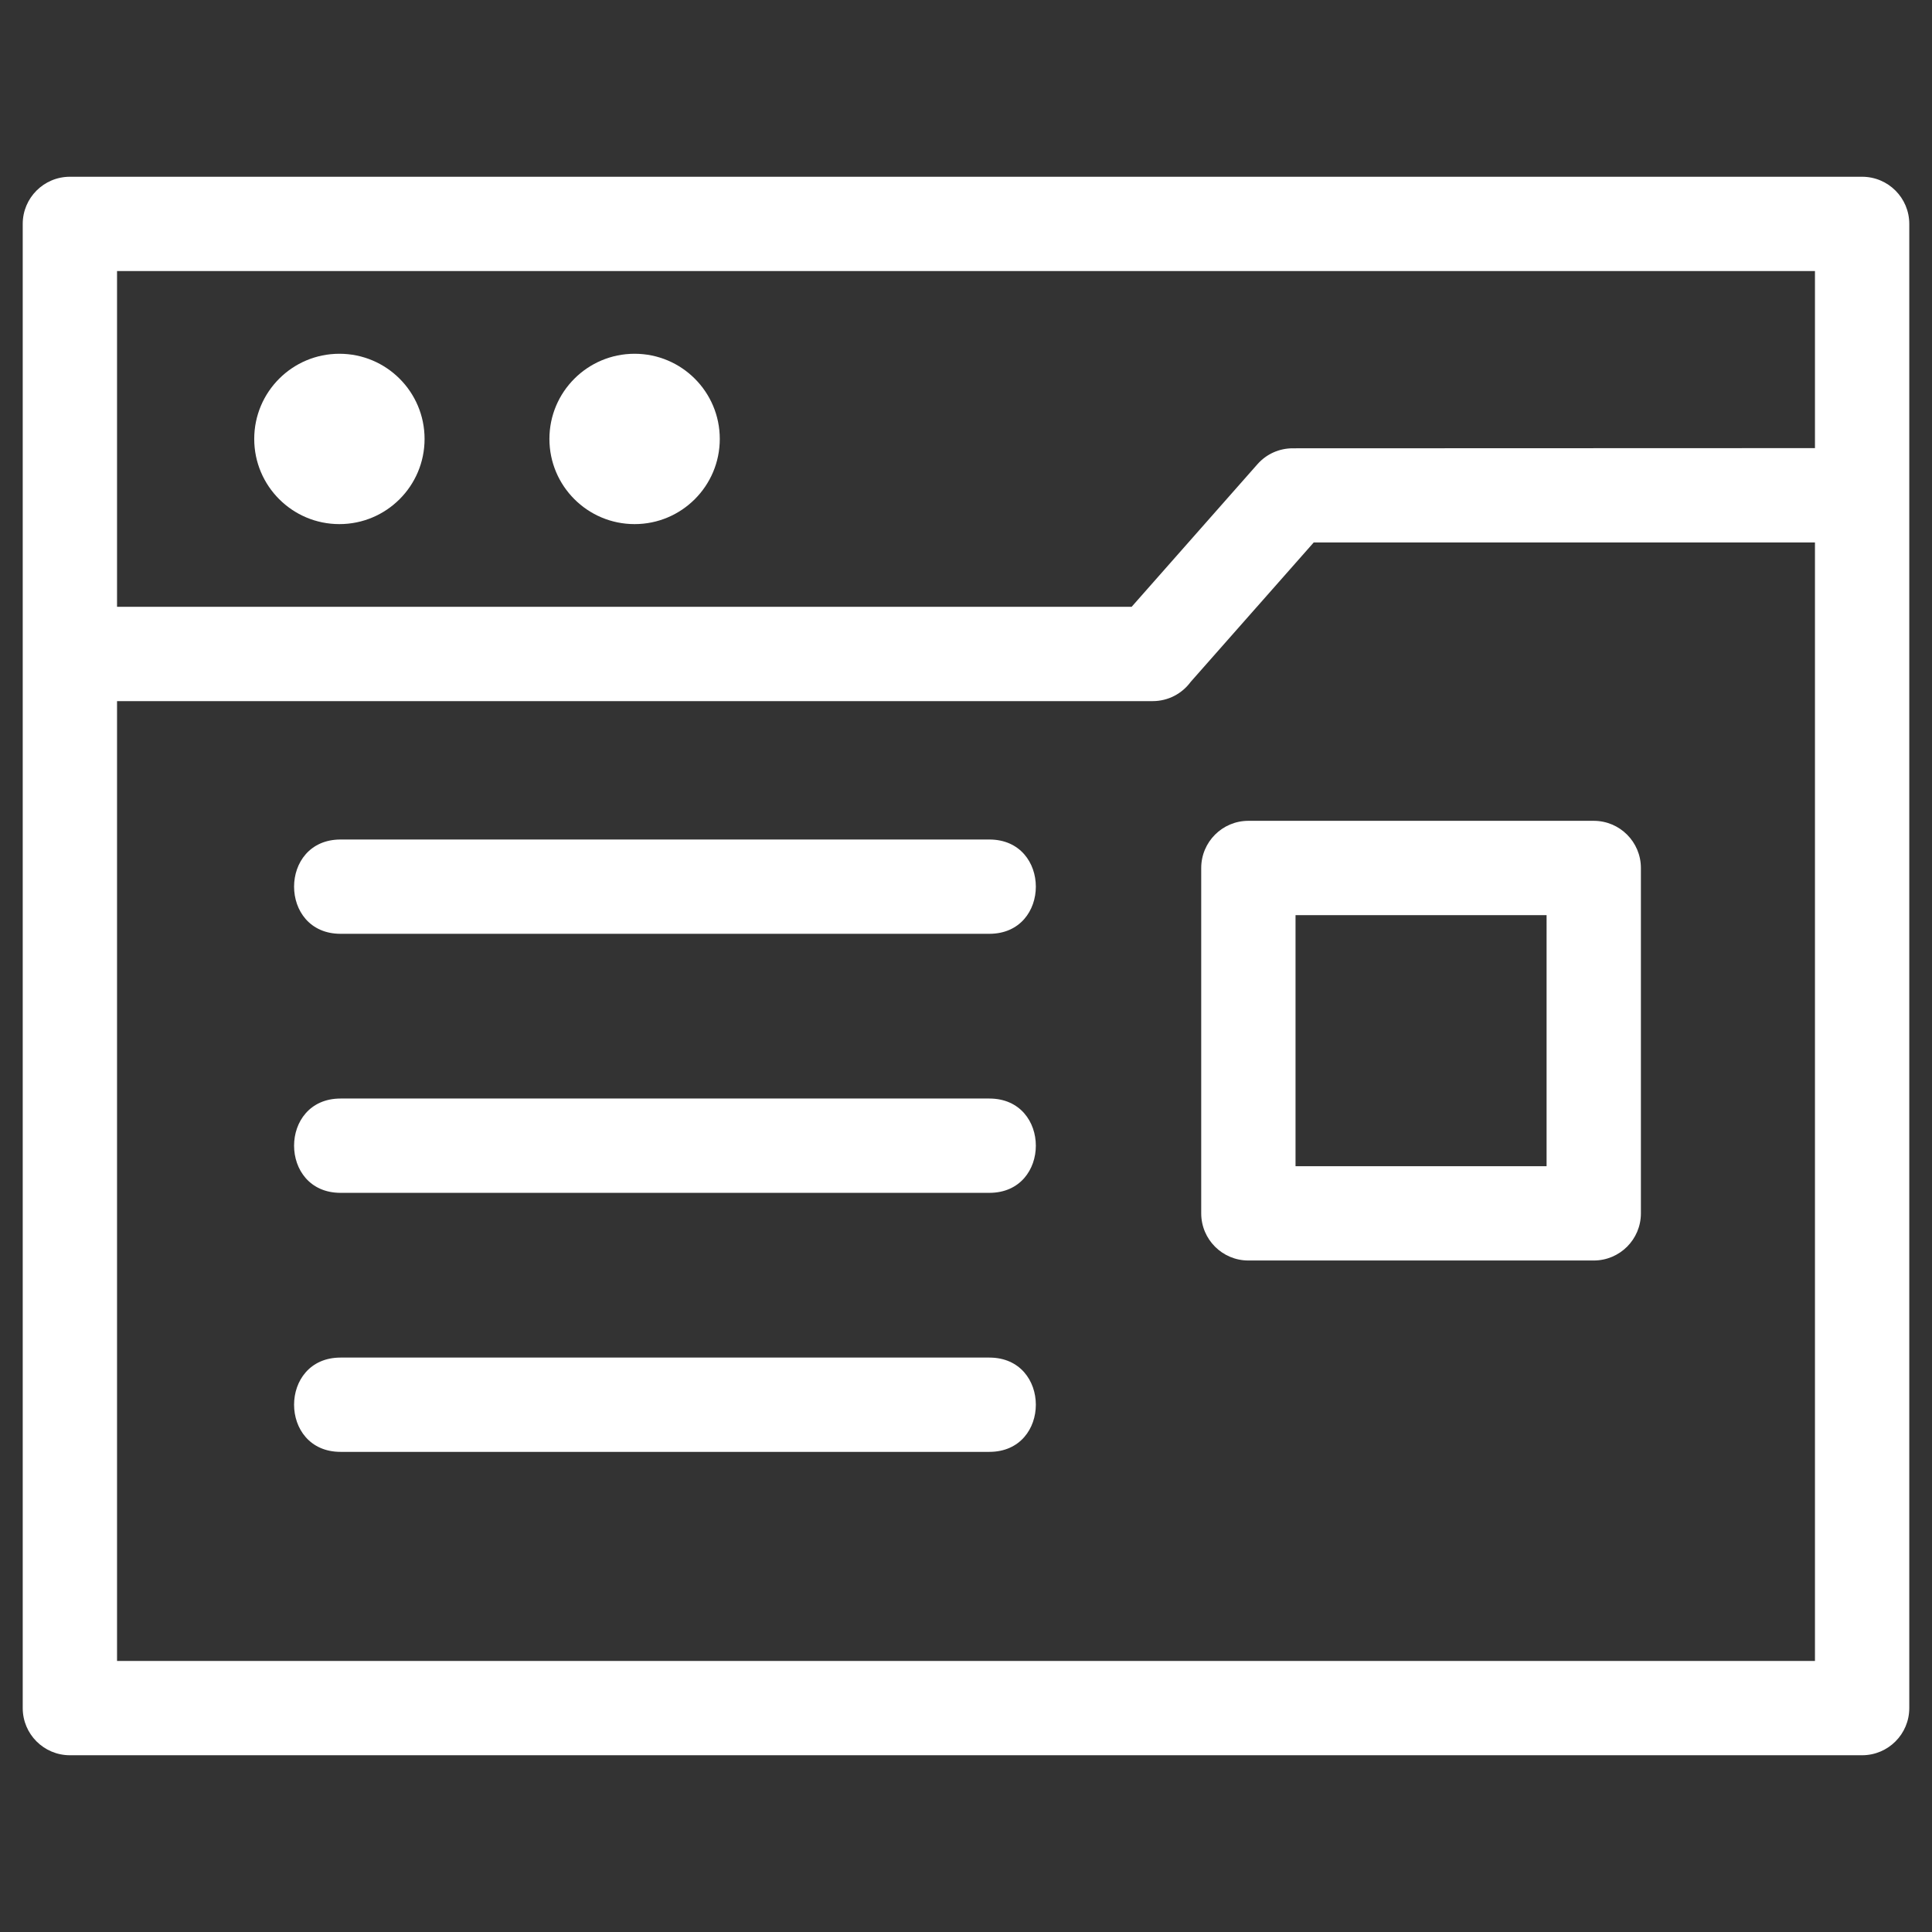 <svg viewBox="0 0 846.66 846.66" xml:space="preserve" xmlns="http://www.w3.org/2000/svg" shape-rendering="geometricPrecision" text-rendering="geometricPrecision" image-rendering="optimizeQuality" fill-rule="evenodd" clip-rule="evenodd"><rect x="0" y="0" width="846.66" height="846.66" fill="#333333" stroke="none"/><path d="M30.63 77.46h785.4c11.42 0 20.67 9.25 20.67 20.66v650.42c0 11.41-9.25 20.66-20.67 20.66H30.63c-11.41 0-20.67-9.25-20.67-20.66V98.12c0-11.41 9.26-20.66 20.67-20.66zm118.1 77.57c20.62 0 37.33 16.71 37.33 37.32 0 20.62-16.71 37.33-37.33 37.33-20.61 0-37.32-16.71-37.32-37.33 0-20.61 16.71-37.32 37.32-37.32zm129.37 0c20.62 0 37.33 16.71 37.33 37.32 0 20.62-16.71 37.33-37.33 37.33-20.61 0-37.33-16.71-37.33-37.33 0-20.61 16.72-37.32 37.33-37.32zM149.25 409.22c-27.17 0-27.17-41.32 0-41.32h284.31c27.17 0 27.17 41.32 0 41.32H149.25zm0 227.03c-27.17 0-27.17-41.32 0-41.32h284.31c27.17 0 27.17 41.32 0 41.32H149.25zm0-113.51c-27.17 0-27.17-41.33 0-41.33h284.31c27.17 0 27.17 41.33 0 41.33H149.25zm397.82-163.03h151.36c11.41 0 20.66 9.26 20.66 20.67v151.35c0 11.41-9.25 20.66-20.66 20.66H547.07c-11.41 0-20.66-9.25-20.66-20.66V380.38c0-11.41 9.25-20.67 20.66-20.67zm130.69 41.33H567.74v110.03h110.02V401.04zM51.29 265.92h444.63l55.16-62.52c4.07-4.59 9.73-6.94 15.42-6.94l228.87-.08v-77.59H51.29v147.13zm744.08-28.21H575.72l-53.96 61.15c-3.76 5.09-9.8 8.39-16.62 8.39H51.29v420.62h744.08V237.71z" fill="#ffffff" fill-rule="nonzero" class="fill-000000"></path></svg>